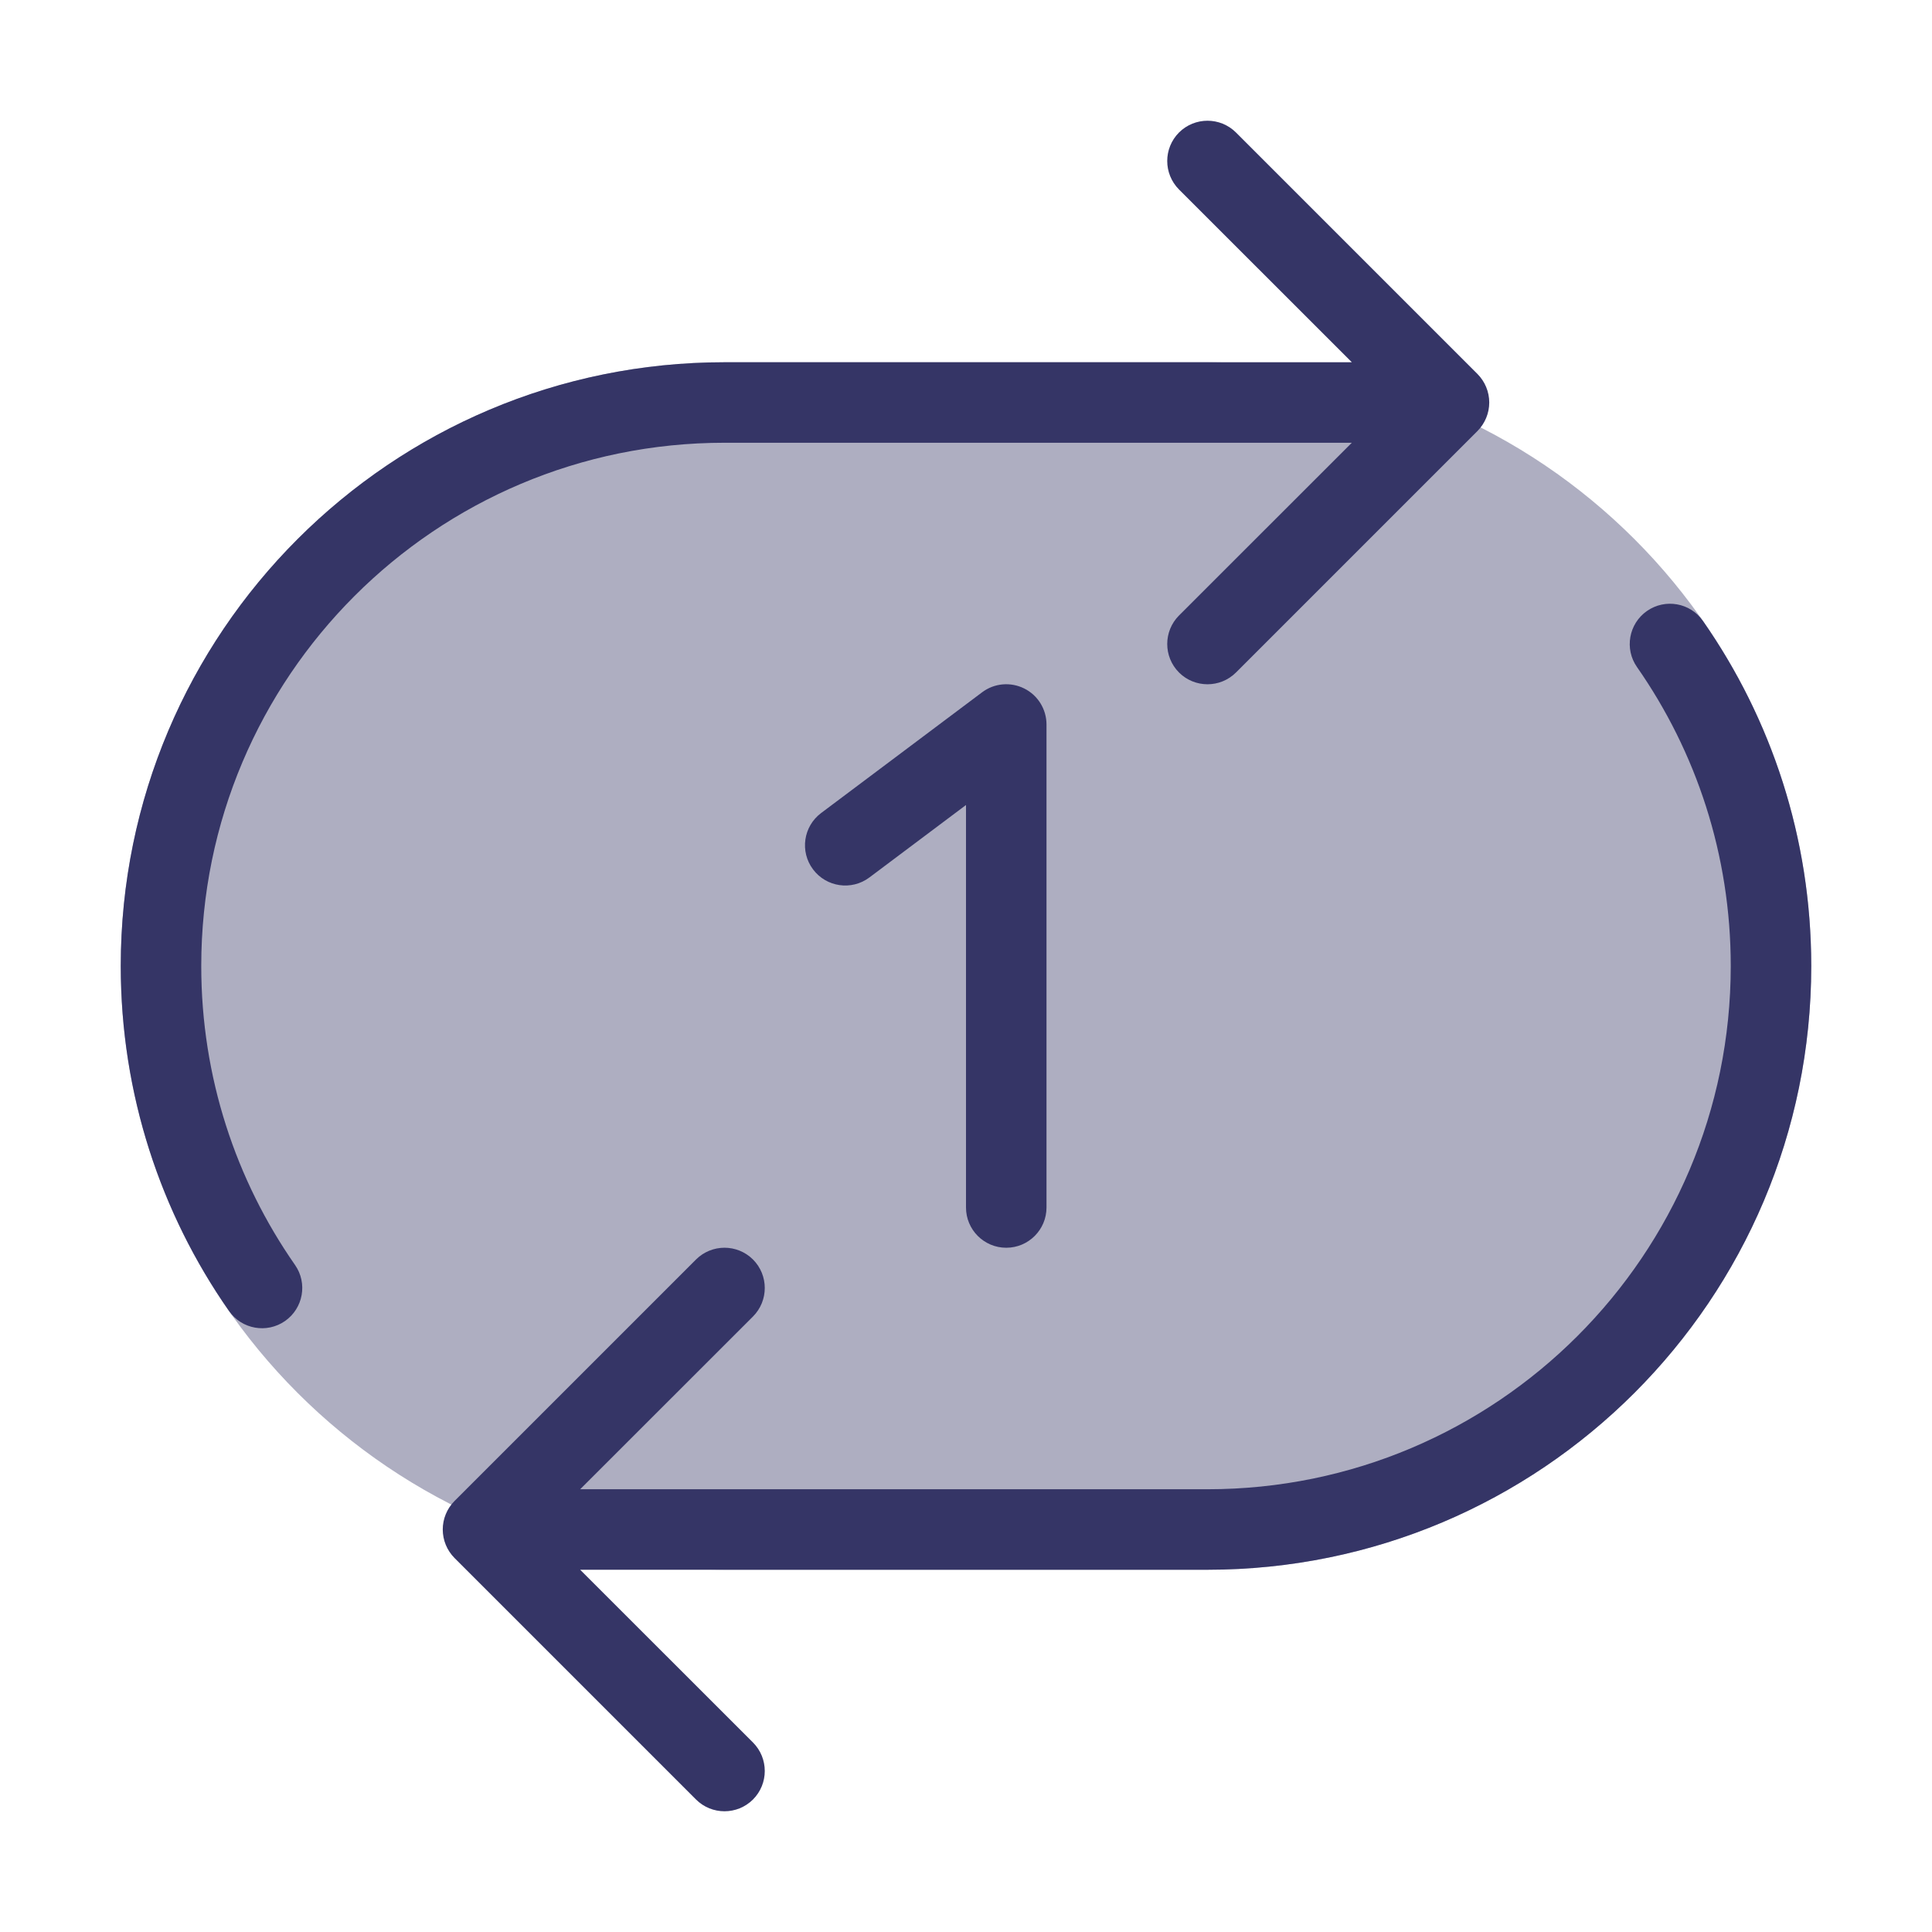 <svg width="24" height="24" viewBox="0 0 24 24" fill="none" xmlns="http://www.w3.org/2000/svg">
<path opacity="0.4" d="M9 19.5L15 19.5C19.142 19.5 22.5 16.142 22.5 12C22.5 7.858 19.142 4.5 15 4.5L9 4.5C4.858 4.5 1.5 7.858 1.5 12C1.5 16.142 4.858 19.5 9 19.5Z" fill="#353566"/>
<path d="M14.646 7.646C14.451 7.842 14.451 8.158 14.646 8.354C14.842 8.549 15.158 8.549 15.354 8.354L18.354 5.354C18.447 5.26 18.5 5.133 18.5 5C18.5 4.867 18.447 4.74 18.354 4.646L15.354 1.646C15.158 1.451 14.842 1.451 14.646 1.646C14.451 1.842 14.451 2.158 14.646 2.354L16.793 4.5H9C4.858 4.5 1.5 7.858 1.5 12C1.5 13.593 1.997 15.071 2.845 16.286C3.003 16.512 3.314 16.568 3.541 16.41C3.767 16.252 3.823 15.94 3.665 15.714C2.931 14.661 2.5 13.382 2.5 12C2.5 8.41 5.41 5.5 9 5.5H16.793L14.646 7.646Z" fill="#353566"/>
<path d="M9.354 16.354C9.549 16.158 9.549 15.842 9.354 15.646C9.158 15.451 8.842 15.451 8.646 15.646L5.646 18.646C5.553 18.74 5.5 18.867 5.5 19C5.5 19.133 5.553 19.26 5.646 19.354L8.646 22.354C8.842 22.549 9.158 22.549 9.354 22.354C9.549 22.158 9.549 21.842 9.354 21.646L7.207 19.5H15C19.142 19.5 22.5 16.142 22.5 12C22.5 10.407 22.003 8.929 21.155 7.714C20.997 7.487 20.686 7.432 20.459 7.59C20.233 7.748 20.177 8.06 20.335 8.286C21.07 9.339 21.5 10.618 21.5 12C21.5 15.59 18.59 18.5 15 18.5H7.207L9.354 16.354Z" fill="#353566"/>
<path d="M13 9C13 8.811 12.893 8.637 12.724 8.553C12.554 8.468 12.351 8.486 12.2 8.6L10.2 10.1C9.979 10.266 9.934 10.579 10.1 10.8C10.266 11.021 10.579 11.066 10.8 10.9L12 10V15C12 15.276 12.224 15.5 12.5 15.5C12.776 15.5 13 15.276 13 15V9Z" fill="#353566"/>
</svg>
